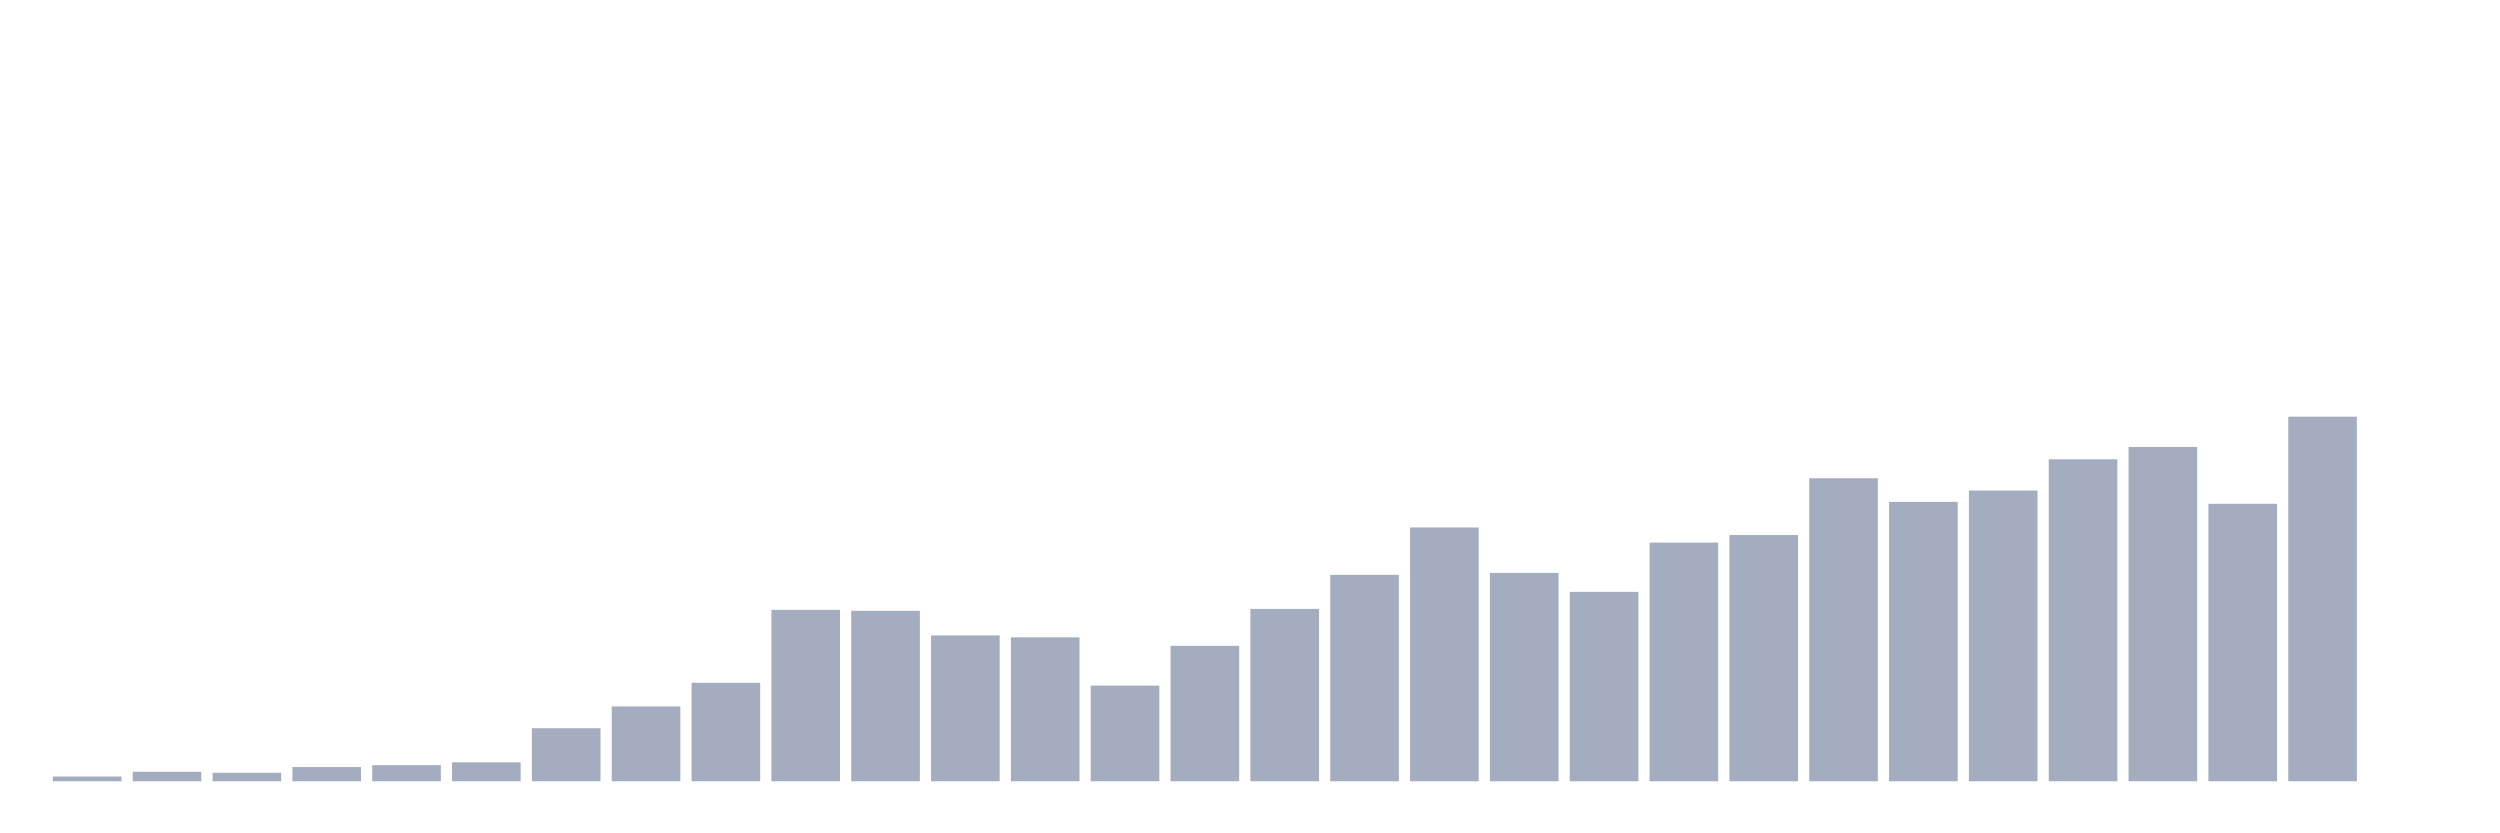 <svg xmlns="http://www.w3.org/2000/svg" viewBox="0 0 480 160"><g transform="translate(10,10)"><rect class="bar" x="0.153" width="13.175" y="139.091" height="0.909" fill="rgb(164,173,192)"></rect><rect class="bar" x="15.482" width="13.175" y="138.182" height="1.818" fill="rgb(164,173,192)"></rect><rect class="bar" x="30.81" width="13.175" y="138.364" height="1.636" fill="rgb(164,173,192)"></rect><rect class="bar" x="46.138" width="13.175" y="137.273" height="2.727" fill="rgb(164,173,192)"></rect><rect class="bar" x="61.466" width="13.175" y="136.909" height="3.091" fill="rgb(164,173,192)"></rect><rect class="bar" x="76.794" width="13.175" y="136.364" height="3.636" fill="rgb(164,173,192)"></rect><rect class="bar" x="92.123" width="13.175" y="129.818" height="10.182" fill="rgb(164,173,192)"></rect><rect class="bar" x="107.451" width="13.175" y="125.636" height="14.364" fill="rgb(164,173,192)"></rect><rect class="bar" x="122.779" width="13.175" y="121.091" height="18.909" fill="rgb(164,173,192)"></rect><rect class="bar" x="138.107" width="13.175" y="107.091" height="32.909" fill="rgb(164,173,192)"></rect><rect class="bar" x="153.436" width="13.175" y="107.273" height="32.727" fill="rgb(164,173,192)"></rect><rect class="bar" x="168.764" width="13.175" y="112" height="28" fill="rgb(164,173,192)"></rect><rect class="bar" x="184.092" width="13.175" y="112.364" height="27.636" fill="rgb(164,173,192)"></rect><rect class="bar" x="199.42" width="13.175" y="121.636" height="18.364" fill="rgb(164,173,192)"></rect><rect class="bar" x="214.748" width="13.175" y="114" height="26" fill="rgb(164,173,192)"></rect><rect class="bar" x="230.077" width="13.175" y="106.909" height="33.091" fill="rgb(164,173,192)"></rect><rect class="bar" x="245.405" width="13.175" y="100.364" height="39.636" fill="rgb(164,173,192)"></rect><rect class="bar" x="260.733" width="13.175" y="91.273" height="48.727" fill="rgb(164,173,192)"></rect><rect class="bar" x="276.061" width="13.175" y="100" height="40" fill="rgb(164,173,192)"></rect><rect class="bar" x="291.39" width="13.175" y="103.636" height="36.364" fill="rgb(164,173,192)"></rect><rect class="bar" x="306.718" width="13.175" y="94.182" height="45.818" fill="rgb(164,173,192)"></rect><rect class="bar" x="322.046" width="13.175" y="92.727" height="47.273" fill="rgb(164,173,192)"></rect><rect class="bar" x="337.374" width="13.175" y="81.818" height="58.182" fill="rgb(164,173,192)"></rect><rect class="bar" x="352.702" width="13.175" y="86.364" height="53.636" fill="rgb(164,173,192)"></rect><rect class="bar" x="368.031" width="13.175" y="84.182" height="55.818" fill="rgb(164,173,192)"></rect><rect class="bar" x="383.359" width="13.175" y="78.182" height="61.818" fill="rgb(164,173,192)"></rect><rect class="bar" x="398.687" width="13.175" y="75.818" height="64.182" fill="rgb(164,173,192)"></rect><rect class="bar" x="414.015" width="13.175" y="86.727" height="53.273" fill="rgb(164,173,192)"></rect><rect class="bar" x="429.344" width="13.175" y="70" height="70" fill="rgb(164,173,192)"></rect><rect class="bar" x="444.672" width="13.175" y="140" height="0" fill="rgb(164,173,192)"></rect></g></svg>